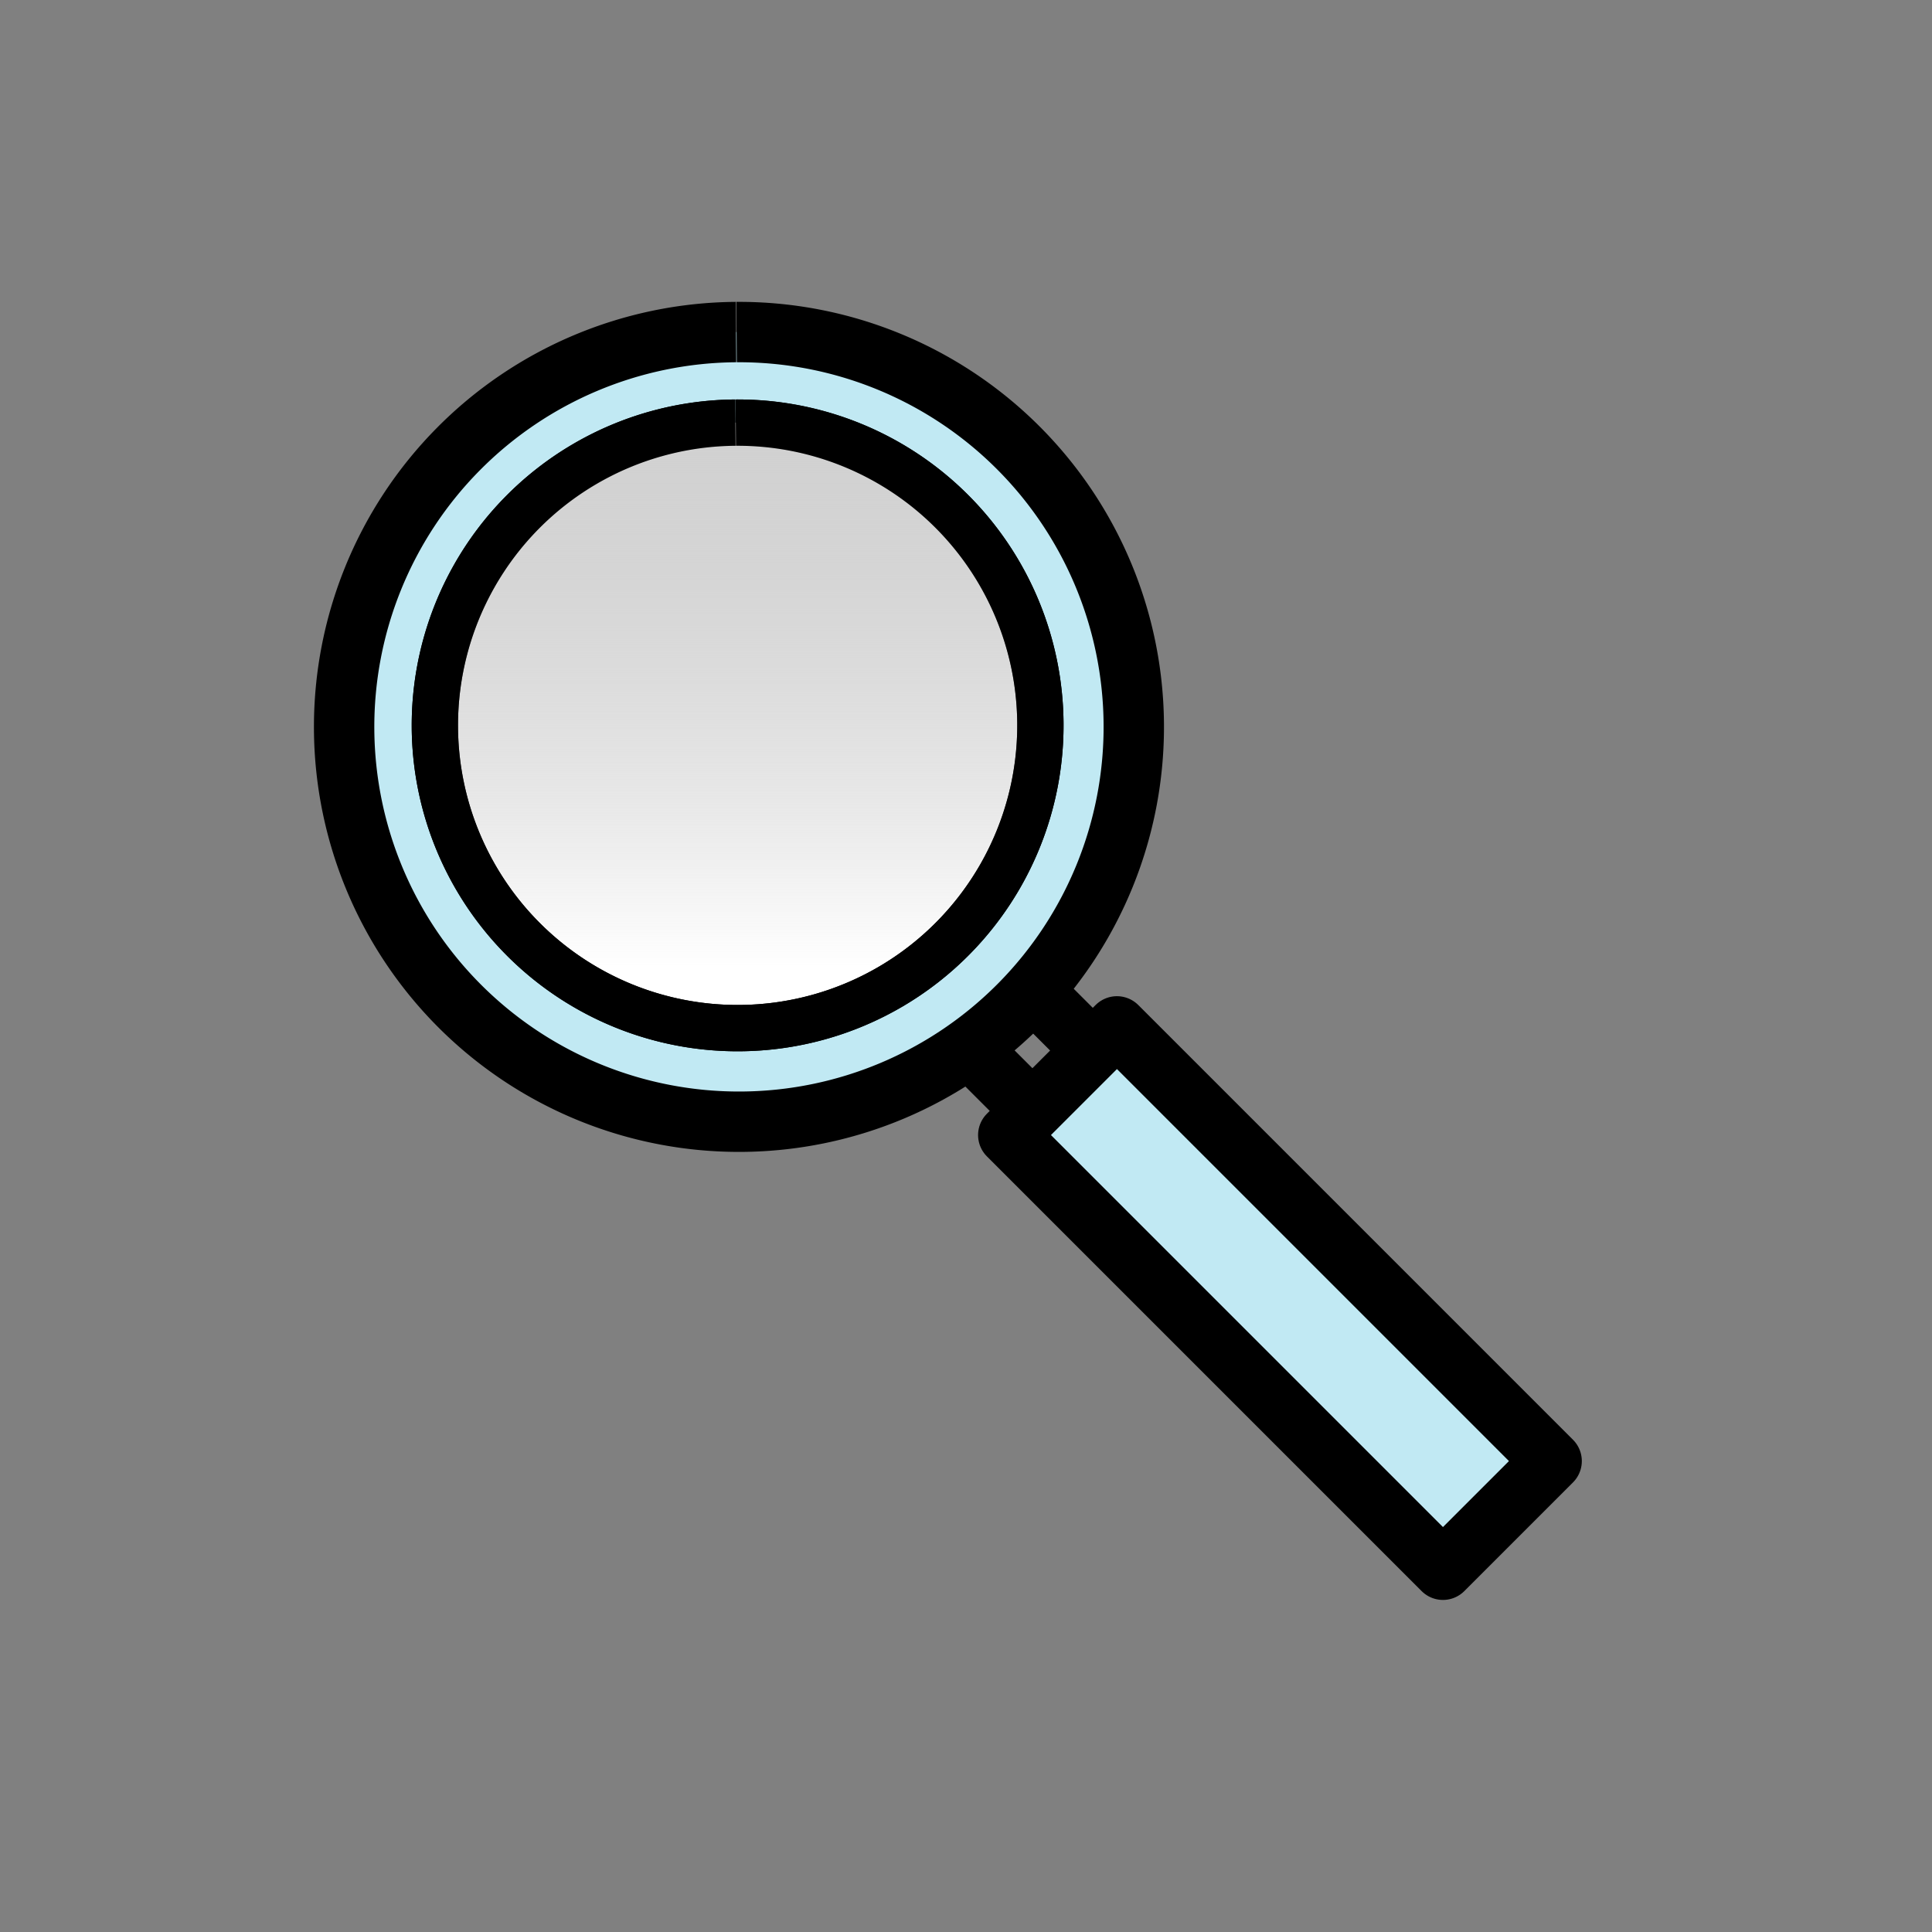 <?xml version="1.0" encoding="UTF-8" standalone="no"?>
<!-- Created with Inkscape (http://www.inkscape.org/) -->

<svg
   xmlns:osb="http://www.openswatchbook.org/uri/2009/osb"
   xmlns:dc="http://purl.org/dc/elements/1.1/"
   xmlns:cc="http://creativecommons.org/ns#"
   xmlns:rdf="http://www.w3.org/1999/02/22-rdf-syntax-ns#"
   xmlns:svg="http://www.w3.org/2000/svg"
   xmlns="http://www.w3.org/2000/svg"
   xmlns:xlink="http://www.w3.org/1999/xlink"
   xmlns:sodipodi="http://sodipodi.sourceforge.net/DTD/sodipodi-0.dtd"
   xmlns:inkscape="http://www.inkscape.org/namespaces/inkscape"
   width="32"
   height="32"
   id="svg3360"
   version="1.1"
   inkscape:version="0.91 r13725"
   viewBox="0 0 32 32"
   sodipodi:docname="zoom.svg"
   inkscape:export-filename="/home/cannam/code/sv-iconset/align24.png"
   inkscape:export-xdpi="67.5"
   inkscape:export-ydpi="67.5">
  <rect x="0" y="0" width="32" height="32" fill="#808080" stroke="none"/>
  <defs
     id="defs3362">
    <linearGradient
       inkscape:collect="always"
       id="linearGradient4321">
      <stop
         style="stop-color:#d1d1d1;stop-opacity:1;"
         offset="0"
         id="stop4323" />
      <stop
         style="stop-color:#a7a7a7;stop-opacity:0"
         offset="1"
         id="stop4325" />
    </linearGradient>
    <linearGradient
       id="linearGradient4267"
       osb:paint="solid">
      <stop
         style="stop-color:#000000;stop-opacity:1;"
         offset="0"
         id="stop4269" />
    </linearGradient>
    <linearGradient
       inkscape:collect="always"
       xlink:href="#linearGradient4321"
       id="linearGradient4327"
       x1="12"
       y1="7"
       x2="12"
       y2="16"
       gradientUnits="userSpaceOnUse" />
  </defs>
  <sodipodi:namedview
     id="base"
     pagecolor="#ffffff"
     bordercolor="#666666"
     borderopacity="1.0"
     inkscape:pageopacity="0.0"
     inkscape:pageshadow="2"
     inkscape:zoom="22.395604"
     inkscape:cx="14.832338"
     inkscape:cy="20.582873"
     inkscape:current-layer="layer1"
     showgrid="true"
     inkscape:grid-bbox="true"
     inkscape:document-units="px"
     inkscape:snap-grids="true"
     showguides="true"
     objecttolerance="20"
     inkscape:snap-bbox="false"
     inkscape:object-nodes="true"
     inkscape:window-width="1727"
     inkscape:window-height="1273"
     inkscape:window-x="165"
     inkscape:window-y="134"
     inkscape:window-maximized="0">
    <inkscape:grid
       type="xygrid"
       id="grid3368"
       spacingx="0.5"
       spacingy="0.5"
       dotted="false"
       empspacing="2" />
  </sodipodi:namedview>
  <g
     id="layer1"
     inkscape:label="Layer 1"
     inkscape:groupmode="layer">
    <path
       style="fill:#c1e9f3;fill-opacity:1;stroke:#000000;stroke-width:1;stroke-linecap:butt;stroke-linejoin:miter;stroke-miterlimit:4;stroke-dasharray:none;stroke-opacity:1"
       id="path4185"
       sodipodi:type="arc"
       sodipodi:cx="12.239387"
       sodipodi:cy="12.039387"
       sodipodi:rx="6.5393863"
       sodipodi:ry="6.5393863"
       sodipodi:start="4.706366"
       sodipodi:end="4.7050168"
       sodipodi:open="true"
       d="M 12.2,5.5 A 6.539,6.539 0 0 1 18.779,11.998 6.539,6.539 0 0 1 12.283,18.579 6.539,6.539 0 0 1 5.7,12.085 6.539,6.539 0 0 1 12.191,5.5" />
    <path
       style="fill:#c1e9f3;fill-rule:evenodd;stroke:#000000;stroke-width:1;stroke-linecap:butt;stroke-linejoin:round;stroke-miterlimit:4;stroke-dasharray:none;stroke-opacity:1;fill-opacity:1"
       d="M 16.7,18.8 23.9,26 25.7,24.2 18.5,17 Z"
       id="path4191"
       inkscape:connector-curvature="0" />
    <path
       style="fill:none;fill-rule:evenodd;stroke:#000000;stroke-width:1px;stroke-linecap:butt;stroke-linejoin:miter;stroke-opacity:1"
       d="m 16.2,17.5 1,1"
       id="path4197"
       inkscape:connector-curvature="0" />
    <path
       style="fill:none;fill-rule:evenodd;stroke:#000000;stroke-width:1px;stroke-linecap:butt;stroke-linejoin:miter;stroke-opacity:1"
       d="m 17.2,16.5 1,1"
       id="path4199"
       inkscape:connector-curvature="0" />
    <path
       style="fill:#ffffff;fill-opacity:1;stroke:#000000;stroke-width:0.767;stroke-linecap:butt;stroke-linejoin:miter;stroke-miterlimit:4;stroke-dasharray:none;stroke-opacity:1"
       id="path4185-7-2"
       sodipodi:type="arc"
       sodipodi:cx="12.217641"
       sodipodi:cy="12.014298"
       sodipodi:rx="5.0144348"
       sodipodi:ry="5.0144348"
       sodipodi:start="4.706366"
       sodipodi:end="4.7050168"
       sodipodi:open="true"
       d="M 12.187,7 A 5.014,5.014 0 0 1 17.232,11.982 5.014,5.014 0 0 1 12.251,17.029 5.014,5.014 0 0 1 7.203,12.05 5.014,5.014 0 0 1 12.181,7" />
    <path
       style="fill:url(#linearGradient4327);fill-opacity:1;stroke:#000000;stroke-width:0.767;stroke-linecap:butt;stroke-linejoin:miter;stroke-miterlimit:4;stroke-dasharray:none;stroke-opacity:1"
       id="path4185-7"
       sodipodi:type="arc"
       sodipodi:cx="12.217641"
       sodipodi:cy="12.014298"
       sodipodi:rx="5.0144348"
       sodipodi:ry="5.0144348"
       sodipodi:start="4.706366"
       sodipodi:end="4.7050168"
       sodipodi:open="true"
       d="M 12.187,7 A 5.014,5.014 0 0 1 17.232,11.982 5.014,5.014 0 0 1 12.251,17.029 5.014,5.014 0 0 1 7.203,12.05 5.014,5.014 0 0 1 12.181,7" />
  </g>
</svg>
